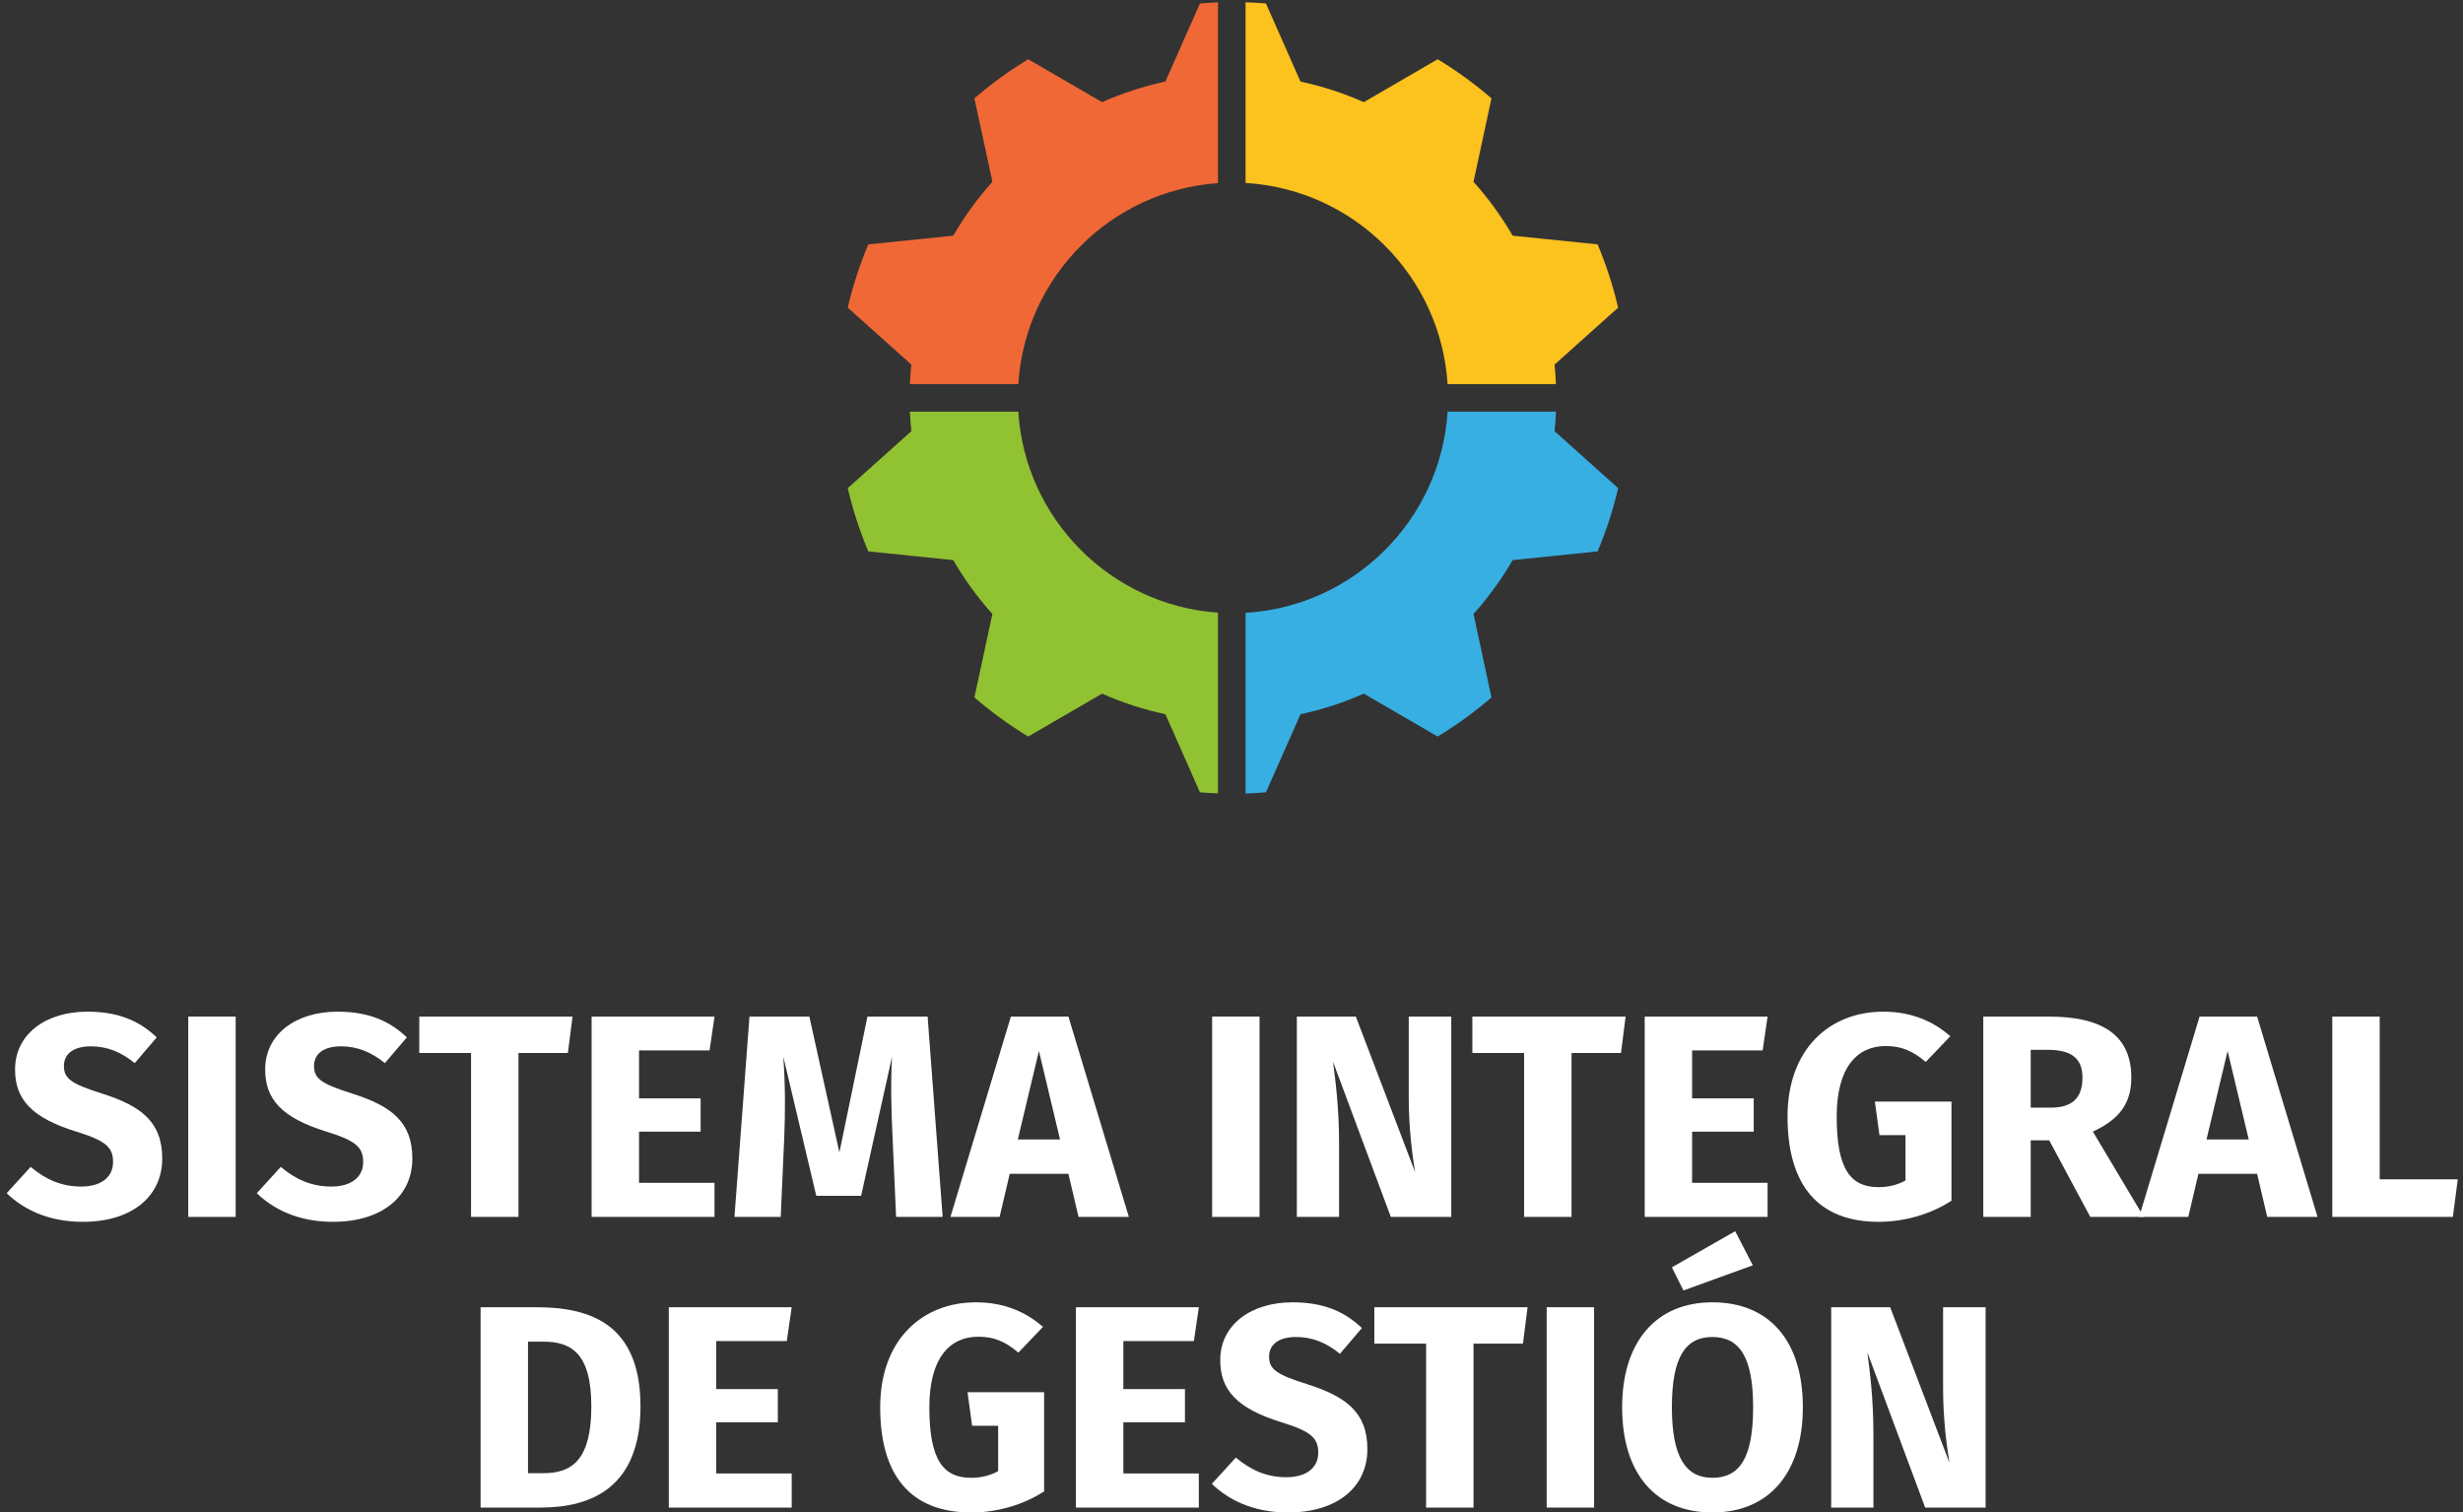 <?xml version="1.0" encoding="UTF-8" standalone="no"?><!DOCTYPE svg PUBLIC "-//W3C//DTD SVG 1.1//EN" "http://www.w3.org/Graphics/SVG/1.1/DTD/svg11.dtd"><svg width="100%" height="100%" viewBox="0 0 324 199" version="1.1" xmlns="http://www.w3.org/2000/svg" xmlns:xlink="http://www.w3.org/1999/xlink" xml:space="preserve" style="fill-rule:evenodd;clip-rule:evenodd;stroke-linejoin:round;stroke-miterlimit:1.414;"><rect x="0" y="0" width="324" height="199" fill="#333333" stroke="none"/><g><g><path d="M11.489,133.105c-5.477,0 -9.509,2.967 -9.509,7.607c0,3.918 2.168,6.352 8.064,8.178c3.841,1.179 4.83,2.054 4.83,3.994c0,2.016 -1.597,3.233 -4.184,3.233c-2.624,0 -4.716,-0.951 -6.656,-2.586l-3.157,3.461c2.168,2.092 5.439,3.766 10.004,3.766c6.58,0 10.46,-3.424 10.46,-8.33c0,-4.869 -2.853,-6.923 -7.836,-8.521c-4.108,-1.293 -5.097,-1.978 -5.097,-3.651c0,-1.674 1.369,-2.587 3.538,-2.587c2.13,0 3.955,0.723 5.781,2.206l2.891,-3.385c-2.32,-2.206 -5.097,-3.385 -9.129,-3.385Z" style="fill:#fff;fill-rule:nonzero;"/><rect x="24.764" y="133.752" width="6.238" height="26.359" style="fill:#fff;fill-rule:nonzero;"/><path d="M44.391,133.105c-5.478,0 -9.509,2.967 -9.509,7.607c0,3.918 2.168,6.352 8.063,8.178c3.842,1.179 4.831,2.054 4.831,3.994c0,2.016 -1.598,3.233 -4.184,3.233c-2.625,0 -4.717,-0.951 -6.656,-2.586l-3.157,3.461c2.168,2.092 5.439,3.766 10.003,3.766c6.581,0 10.46,-3.424 10.46,-8.33c0,-4.869 -2.852,-6.923 -7.835,-8.521c-4.108,-1.293 -5.097,-1.978 -5.097,-3.651c0,-1.674 1.369,-2.587 3.537,-2.587c2.13,0 3.956,0.723 5.782,2.206l2.891,-3.385c-2.321,-2.206 -5.097,-3.385 -9.129,-3.385Z" style="fill:#fff;fill-rule:nonzero;"/><path d="M75.315,133.752l-20.16,0l0,4.792l6.809,0l0,21.567l6.238,0l0,-21.567l6.504,0l0.609,-4.792Z" style="fill:#fff;fill-rule:nonzero;"/><path d="M93.991,133.752l-16.166,0l0,26.359l16.166,0l0,-4.488l-9.928,0l0,-6.733l8.102,0l0,-4.374l-8.102,0l0,-6.314l9.281,0l0.647,-4.45Z" style="fill:#fff;fill-rule:nonzero;"/><path d="M122.024,133.752l-7.912,0l-3.69,17.877l-3.955,-17.877l-7.874,0l-1.978,26.359l6.086,0l0.456,-10.232c0.152,-3.689 0.152,-6.961 -0.114,-10.84l4.336,18.295l5.896,0l4.07,-18.295c-0.19,3.271 -0.114,7.074 0.076,10.764l0.457,10.308l6.123,0l-1.977,-26.359Z" style="fill:#fff;fill-rule:nonzero;"/><path d="M141.879,160.111l6.618,0l-7.95,-26.359l-7.569,0l-7.95,26.359l6.467,0l1.331,-5.668l7.721,0l1.332,5.668Zm-7.988,-10.194l2.777,-11.639l2.776,11.639l-5.553,0Z" style="fill:#fff;fill-rule:nonzero;"/><rect x="159.452" y="133.752" width="6.238" height="26.359" style="fill:#fff;fill-rule:nonzero;"/><path d="M190.908,133.752l-5.592,0l0,10.65c0,4.222 0.495,7.683 0.837,9.813l-7.797,-20.463l-7.76,0l0,26.359l5.554,0l0,-9.661c0,-4.869 -0.495,-8.368 -0.799,-10.765l7.607,20.426l7.95,0l0,-26.359Z" style="fill:#fff;fill-rule:nonzero;"/><path d="M213.844,133.752l-20.159,0l0,4.792l6.808,0l0,21.567l6.238,0l0,-21.567l6.504,0l0.609,-4.792Z" style="fill:#fff;fill-rule:nonzero;"/><path d="M232.52,133.752l-16.166,0l0,26.359l16.166,0l0,-4.488l-9.928,0l0,-6.733l8.102,0l0,-4.374l-8.102,0l0,-6.314l9.281,0l0.647,-4.45Z" style="fill:#fff;fill-rule:nonzero;"/><path d="M247.735,133.105c-6.999,0 -12.591,4.869 -12.591,13.807c0,9.015 4.032,13.846 11.982,13.846c3.461,0 6.885,-1.027 9.585,-2.777l0,-13.047l-10.08,0l0.609,4.413l3.423,0l0,5.971c-1.103,0.609 -2.282,0.875 -3.575,0.875c-3.652,0 -5.477,-2.358 -5.477,-9.281c0,-6.542 2.738,-9.281 6.428,-9.281c2.13,0 3.575,0.647 5.287,2.092l3.233,-3.385c-2.168,-1.902 -5.021,-3.233 -8.824,-3.233Z" style="fill:#fff;fill-rule:nonzero;"/><path d="M274.969,160.111l7.037,0l-6.695,-11.221c3.423,-1.597 5.059,-3.651 5.059,-7.113c0,-5.477 -3.69,-8.025 -10.84,-8.025l-8.635,0l0,26.359l6.238,0l0,-10.08l2.435,0l5.401,10.08Zm-7.836,-21.985l2.244,0c3.081,0 4.565,1.103 4.565,3.651c0,2.777 -1.446,3.956 -4.184,3.956l-2.625,0l0,-7.607Z" style="fill:#fff;fill-rule:nonzero;"/><path d="M298.247,160.111l6.619,0l-7.95,-26.359l-7.569,0l-7.95,26.359l6.466,0l1.331,-5.668l7.722,0l1.331,5.668Zm-7.988,-10.194l2.777,-11.639l2.777,11.639l-5.554,0Z" style="fill:#fff;fill-rule:nonzero;"/><path d="M313.043,133.752l-6.238,0l0,26.359l15.862,0l0.646,-4.945l-10.27,0l0,-21.414Z" style="fill:#fff;fill-rule:nonzero;"/><path d="M70.56,171.994l-7.341,0l0,26.359l7.912,0c6.732,0 13.122,-2.7 13.122,-13.312c0,-10.879 -6.656,-13.047 -13.693,-13.047Zm0.875,4.526c3.651,0 6.352,1.446 6.352,8.521c0,6.998 -2.51,8.786 -6.276,8.786l-2.054,0l0,-17.307l1.978,0Z" style="fill:#fff;fill-rule:nonzero;"/><path d="M104.146,171.994l-16.165,0l0,26.359l16.165,0l0,-4.488l-9.927,0l0,-6.732l8.102,0l0,-4.375l-8.102,0l0,-6.314l9.281,0l0.646,-4.45Z" style="fill:#fff;fill-rule:nonzero;"/><path d="M128.376,171.347c-6.999,0 -12.59,4.869 -12.59,13.808c0,9.014 4.031,13.845 11.981,13.845c3.461,0 6.885,-1.027 9.585,-2.777l0,-13.046l-10.079,0l0.608,4.412l3.423,0l0,5.972c-1.103,0.608 -2.282,0.875 -3.575,0.875c-3.652,0 -5.477,-2.359 -5.477,-9.281c0,-6.543 2.738,-9.281 6.428,-9.281c2.13,0 3.575,0.646 5.287,2.092l3.233,-3.386c-2.168,-1.901 -5.021,-3.233 -8.824,-3.233Z" style="fill:#fff;fill-rule:nonzero;"/><path d="M157.702,171.994l-16.166,0l0,26.359l16.166,0l0,-4.488l-9.928,0l0,-6.732l8.102,0l0,-4.375l-8.102,0l0,-6.314l9.281,0l0.647,-4.45Z" style="fill:#fff;fill-rule:nonzero;"/><path d="M170.026,171.347c-5.478,0 -9.509,2.967 -9.509,7.608c0,3.917 2.168,6.352 8.063,8.178c3.842,1.179 4.831,2.054 4.831,3.993c0,2.016 -1.598,3.234 -4.184,3.234c-2.625,0 -4.717,-0.951 -6.656,-2.587l-3.157,3.461c2.168,2.092 5.439,3.766 10.003,3.766c6.58,0 10.46,-3.423 10.46,-8.33c0,-4.869 -2.853,-6.923 -7.835,-8.52c-4.108,-1.293 -5.097,-1.978 -5.097,-3.652c0,-1.673 1.369,-2.586 3.537,-2.586c2.13,0 3.956,0.722 5.782,2.206l2.891,-3.385c-2.321,-2.206 -5.097,-3.386 -9.129,-3.386Z" style="fill:#fff;fill-rule:nonzero;"/><path d="M200.949,171.994l-20.159,0l0,4.793l6.809,0l0,21.566l6.238,0l0,-21.566l6.504,0l0.608,-4.793Z" style="fill:#fff;fill-rule:nonzero;"/><rect x="203.46" y="171.994" width="6.238" height="26.359" style="fill:#fff;fill-rule:nonzero;"/><path d="M228.26,161.99l-8.33,4.755l1.521,3.043l9.129,-3.309l-2.32,-4.489Zm-3.005,9.357c-7.417,0 -11.868,5.211 -11.868,13.808c0,8.786 4.451,13.845 11.868,13.845c7.455,0 11.905,-5.211 11.905,-13.845c0,-8.787 -4.45,-13.808 -11.905,-13.808Zm0,4.565c3.537,0 5.363,2.586 5.363,9.243c0,6.694 -1.788,9.281 -5.363,9.281c-3.423,0 -5.325,-2.587 -5.325,-9.281c0,-6.657 1.826,-9.243 5.325,-9.243Z" style="fill:#fff;fill-rule:nonzero;"/><path d="M261.2,171.994l-5.592,0l0,10.65c0,4.222 0.495,7.684 0.837,9.814l-7.798,-20.464l-7.759,0l0,26.359l5.553,0l0,-9.661c0,-4.869 -0.494,-8.368 -0.798,-10.764l7.607,20.425l7.95,0l0,-26.359Z" style="fill:#fff;fill-rule:nonzero;"/></g><g><path d="M204.682,54.166c-0.036,0.856 -0.098,1.711 -0.187,2.565l8.368,7.496c-0.666,2.844 -1.57,5.628 -2.703,8.32l-11.176,1.146c-1.468,2.533 -3.194,4.908 -5.149,7.087l2.364,10.983c-2.211,1.91 -4.579,3.63 -7.078,5.142l-9.715,-5.642c-2.677,1.187 -5.468,2.094 -8.331,2.707l-4.543,10.275c-0.893,0.075 -1.788,0.128 -2.683,0.157l0,-23.773c14.248,-0.842 25.677,-12.232 26.578,-26.463l14.255,0Z" style="fill:#38afe2;"/><path d="M119.698,54.166l14.255,0c0.895,14.127 12.165,25.456 26.267,26.443l0,23.781c-0.791,-0.03 -1.582,-0.078 -2.371,-0.145l-4.544,-10.275c-2.862,-0.613 -5.654,-1.52 -8.33,-2.707l-9.715,5.642c-2.5,-1.512 -4.867,-3.232 -7.078,-5.142l2.363,-10.983c-1.955,-2.179 -3.68,-4.554 -5.148,-7.087l-11.176,-1.146c-1.133,-2.692 -2.038,-5.476 -2.704,-8.32l8.368,-7.496c-0.088,-0.854 -0.151,-1.709 -0.187,-2.565Z" style="fill:#91c232;"/><path d="M163.849,0.301c0.895,0.029 1.79,0.081 2.683,0.156l4.543,10.275c2.863,0.613 5.654,1.52 8.331,2.707l9.715,-5.642c2.499,1.512 4.867,3.232 7.078,5.142l-2.364,10.983c1.955,2.179 3.681,4.554 5.149,7.087l11.176,1.146c1.133,2.692 2.037,5.476 2.703,8.32l-8.368,7.496c0.089,0.854 0.151,1.709 0.187,2.566l-14.255,0c-0.901,-14.232 -12.33,-25.623 -26.578,-26.464l0,-23.772Z" style="fill:#fcc21e;"/><path d="M160.22,0.312l0,23.781c-14.102,0.987 -25.372,12.316 -26.267,26.444l-14.255,0c0.036,-0.857 0.099,-1.712 0.187,-2.566l-8.368,-7.496c0.666,-2.844 1.571,-5.628 2.704,-8.32l11.176,-1.146c1.468,-2.533 3.193,-4.908 5.148,-7.087l-2.363,-10.983c2.211,-1.91 4.578,-3.63 7.078,-5.142l9.715,5.642c2.676,-1.187 5.468,-2.094 8.33,-2.707l4.544,-10.275c0.789,-0.067 1.58,-0.115 2.371,-0.145Z" style="fill:#f06835;"/></g></g></svg>